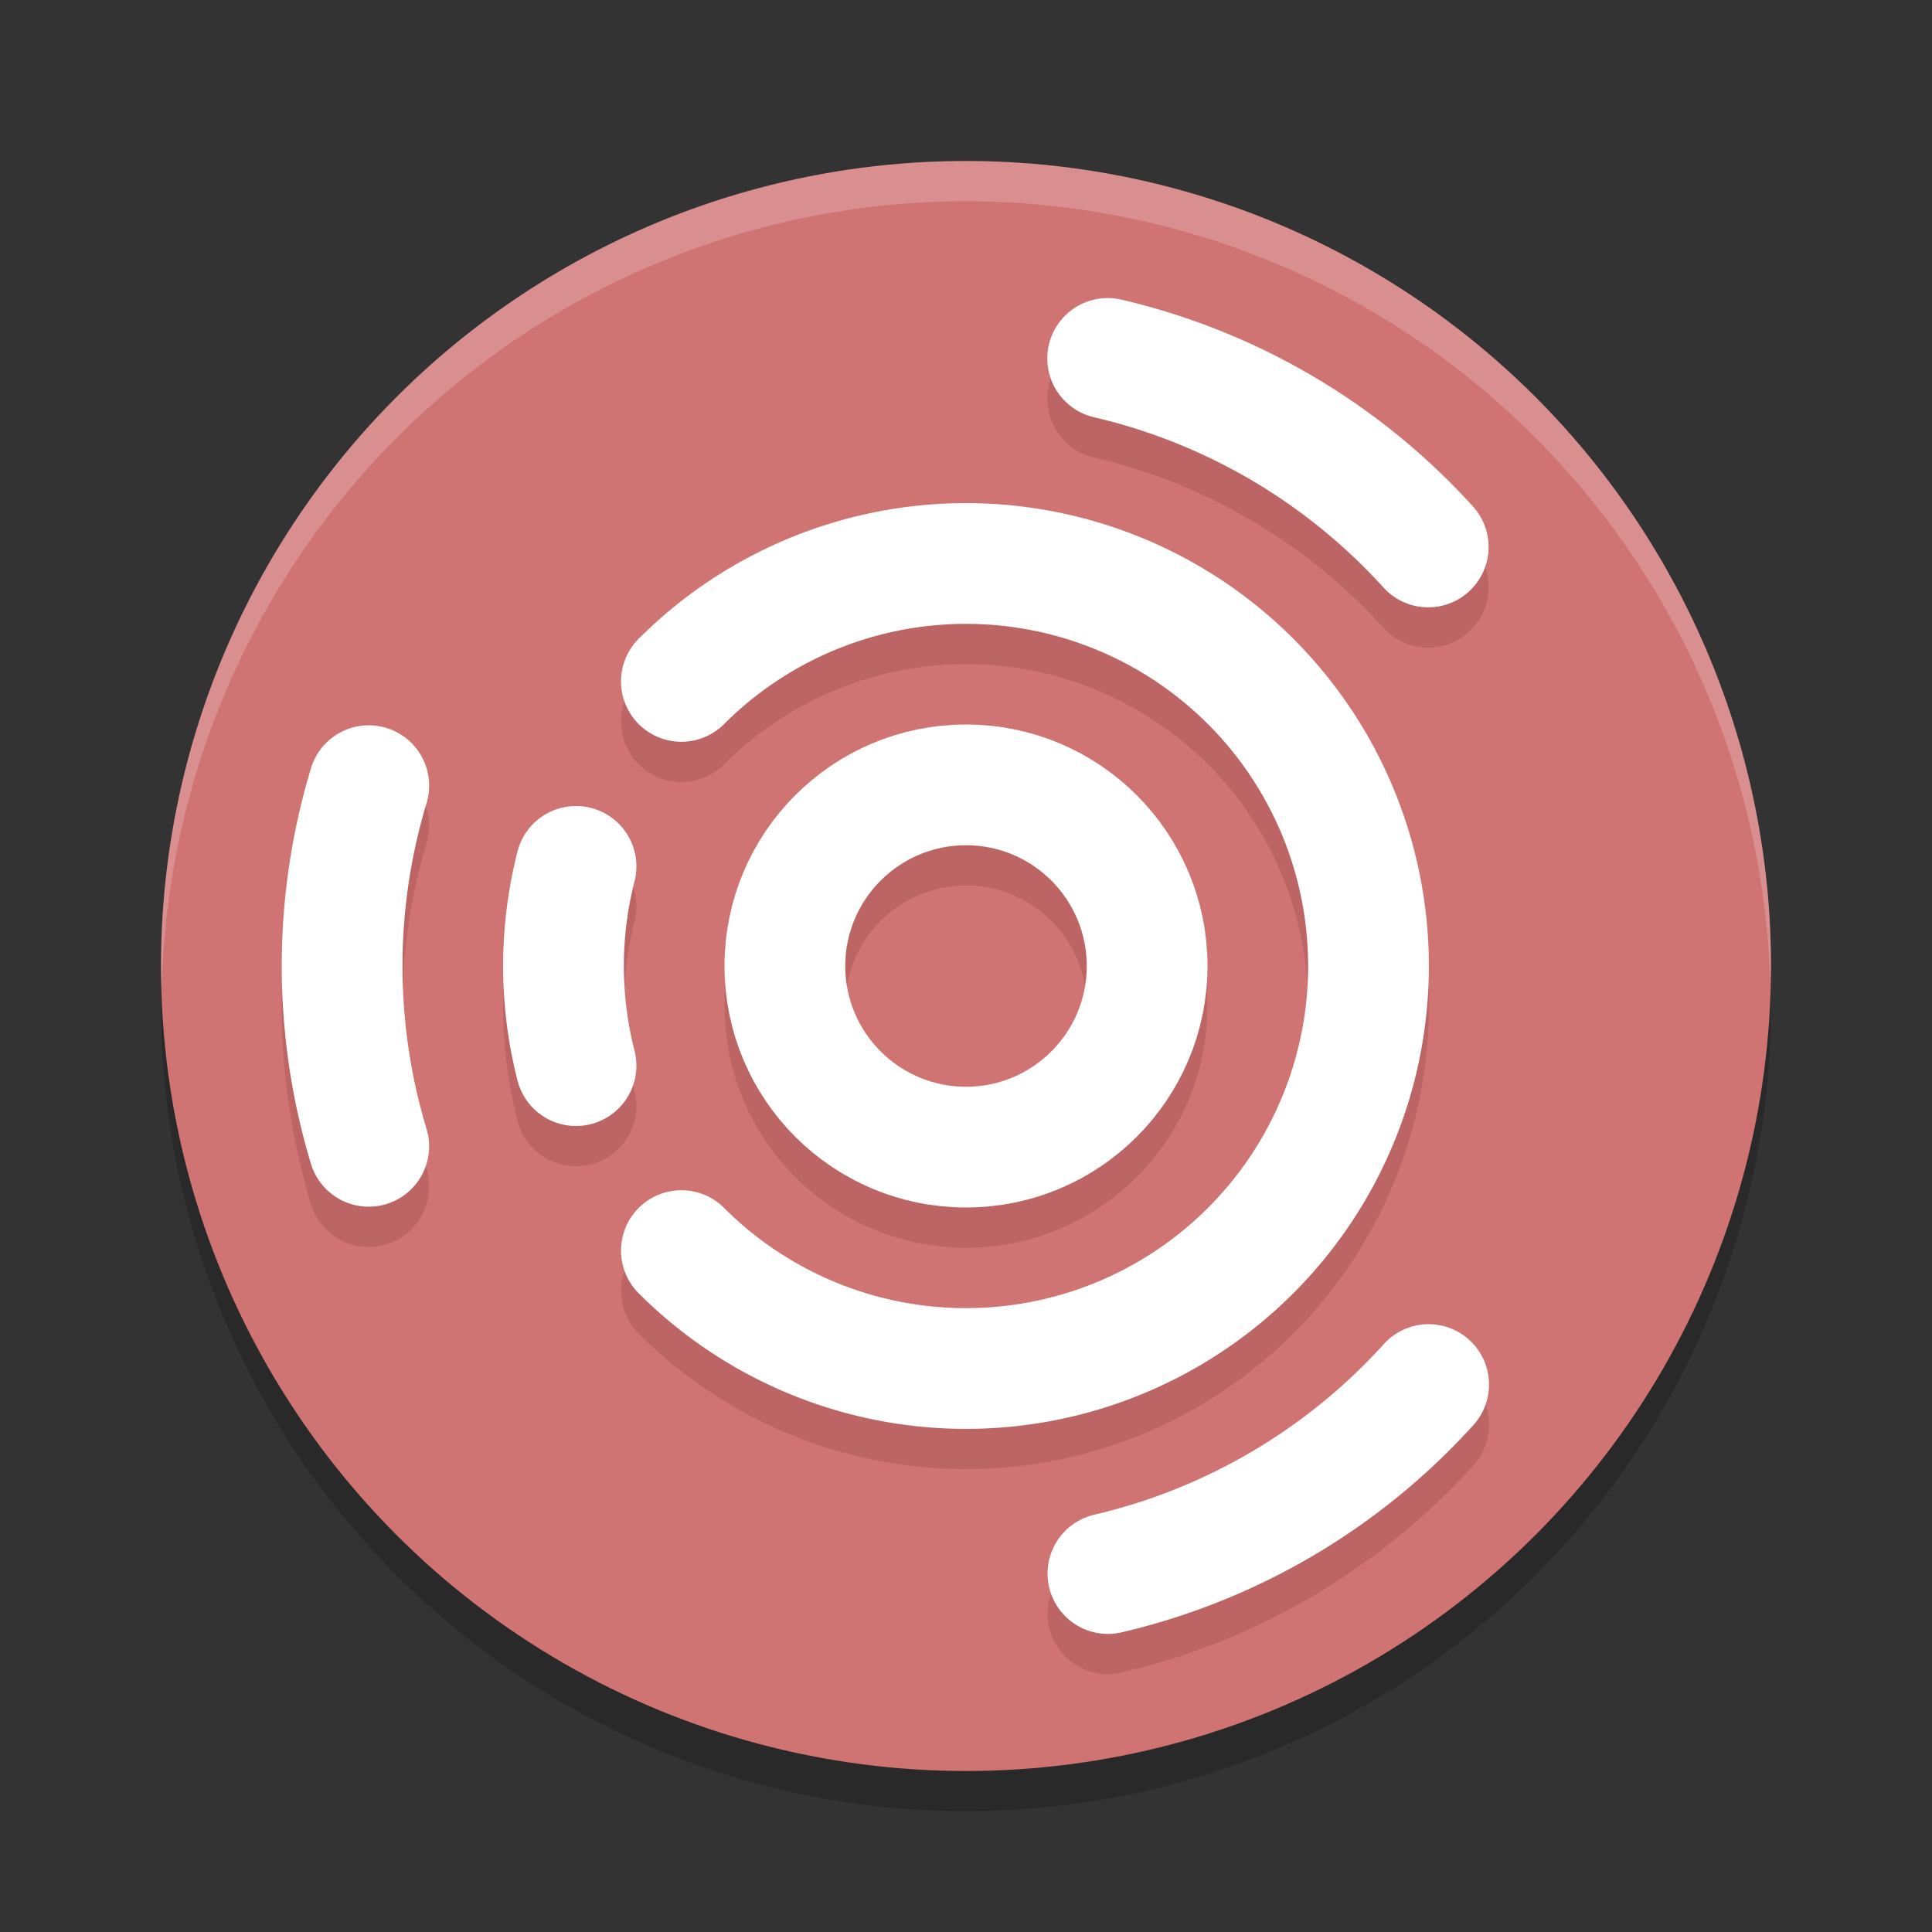 <?xml version="1.0" encoding="UTF-8" standalone="no"?>
<svg
   xmlns:dc="http://purl.org/dc/elements/1.1/"
   xmlns:cc="http://creativecommons.org/ns#"
   xmlns:rdf="http://www.w3.org/1999/02/22-rdf-syntax-ns#"
   xmlns:svg="http://www.w3.org/2000/svg"
   xmlns="http://www.w3.org/2000/svg"
   xmlns:sodipodi="http://sodipodi.sourceforge.net/DTD/sodipodi-0.dtd"
   xmlns:inkscape="http://www.inkscape.org/namespaces/inkscape"
   width="48"
   height="48"
   version="1.1"
   id="svg36"
   sodipodi:docname="distributor-logo-ubuntu-studio.svg"
   inkscape:version="0.92.5 (2060ec1f9f, 2020-04-08)">
  <rect width="100%" height="100%" fill="#333333" stroke="none"/>
  <defs
     id="defs40" />
  <sodipodi:namedview
     pagecolor="#ffffff"
     bordercolor="#d98c8c"
     borderopacity="1"
     objecttolerance="10"
     gridtolerance="10"
     guidetolerance="10"
     inkscape:pageopacity="0"
     inkscape:pageshadow="2"
     inkscape:window-width="640"
     inkscape:window-height="480"
     id="namedview38"
     showgrid="false"
     inkscape:zoom="4.9166667"
     inkscape:cx="24"
     inkscape:cy="24"
     inkscape:current-layer="svg36" />
  <circle
     style="opacity:0.2"
     cx="24"
     cy="25"
     r="20"
     id="circle2" />
  <circle
     style="fill:#d07373;fill-opacity:1"
     cx="24"
     cy="24"
     r="20"
     id="circle4" />
  <path
     style="opacity:0.2;fill:#ffffff"
     d="M 24 4 A 20 20 0 0 0 4 24 A 20 20 0 0 0 4.021 24.582 A 20 20 0 0 1 24 5 A 20 20 0 0 1 43.979 24.418 A 20 20 0 0 0 44 24 A 20 20 0 0 0 24 4 z"
     id="path6" />
  <g
     style="opacity:0.2;fill:none;stroke:#732626;stroke-width:3;stroke-linecap:round"
     transform="translate(0,1)"
     id="g20">
    <circle
       cx="24"
       cy="24"
       r="4.5"
       id="circle8" />
    <path
       d="M 16.929,16.929 A 10,10 0 0 1 31.071,16.929 10,10 0 0 1 31.071,31.071 10,10 0 0 1 16.929,31.071"
       id="path10" />
    <path
       d="M 14.311,26.475 A 10,10 0 0 1 14.311,21.525"
       id="path12" />
    <path
       d="M 9.161,28.48 A 15.5,15.5 0 0 1 9.162,19.52"
       id="path14" />
    <path
       d="M 27.52,8.905 A 15.5,15.5 0 0 1 35.483,13.589"
       id="path16" />
    <path
       d="M 35.494,34.399 A 15.5,15.5 0 0 1 27.526,39.094"
       id="path18" />
  </g>
  <g
     style="fill:none;stroke:#ffffff;stroke-width:3;stroke-linecap:round"
     id="g34">
    <circle
       cx="24"
       cy="24"
       r="4.5"
       id="circle22" />
    <path
       d="M 16.929,16.929 A 10,10 0 0 1 27.827,14.761 10,10 0 0 1 34,24 10,10 0 0 1 27.827,33.239 10,10 0 0 1 16.929,31.071"
       id="path24" />
    <path
       d="M 14.311,26.475 A 10,10 0 0 1 14.311,21.525"
       id="path26" />
    <path
       d="M 9.161,28.48 A 15.5,15.5 0 0 1 9.162,19.52"
       id="path28" />
    <path
       d="M 27.52,8.905 A 15.5,15.5 0 0 1 35.483,13.589"
       id="path30" />
    <path
       d="M 35.494,34.399 A 15.5,15.5 0 0 1 27.526,39.094"
       id="path32" />
  </g>
</svg>
